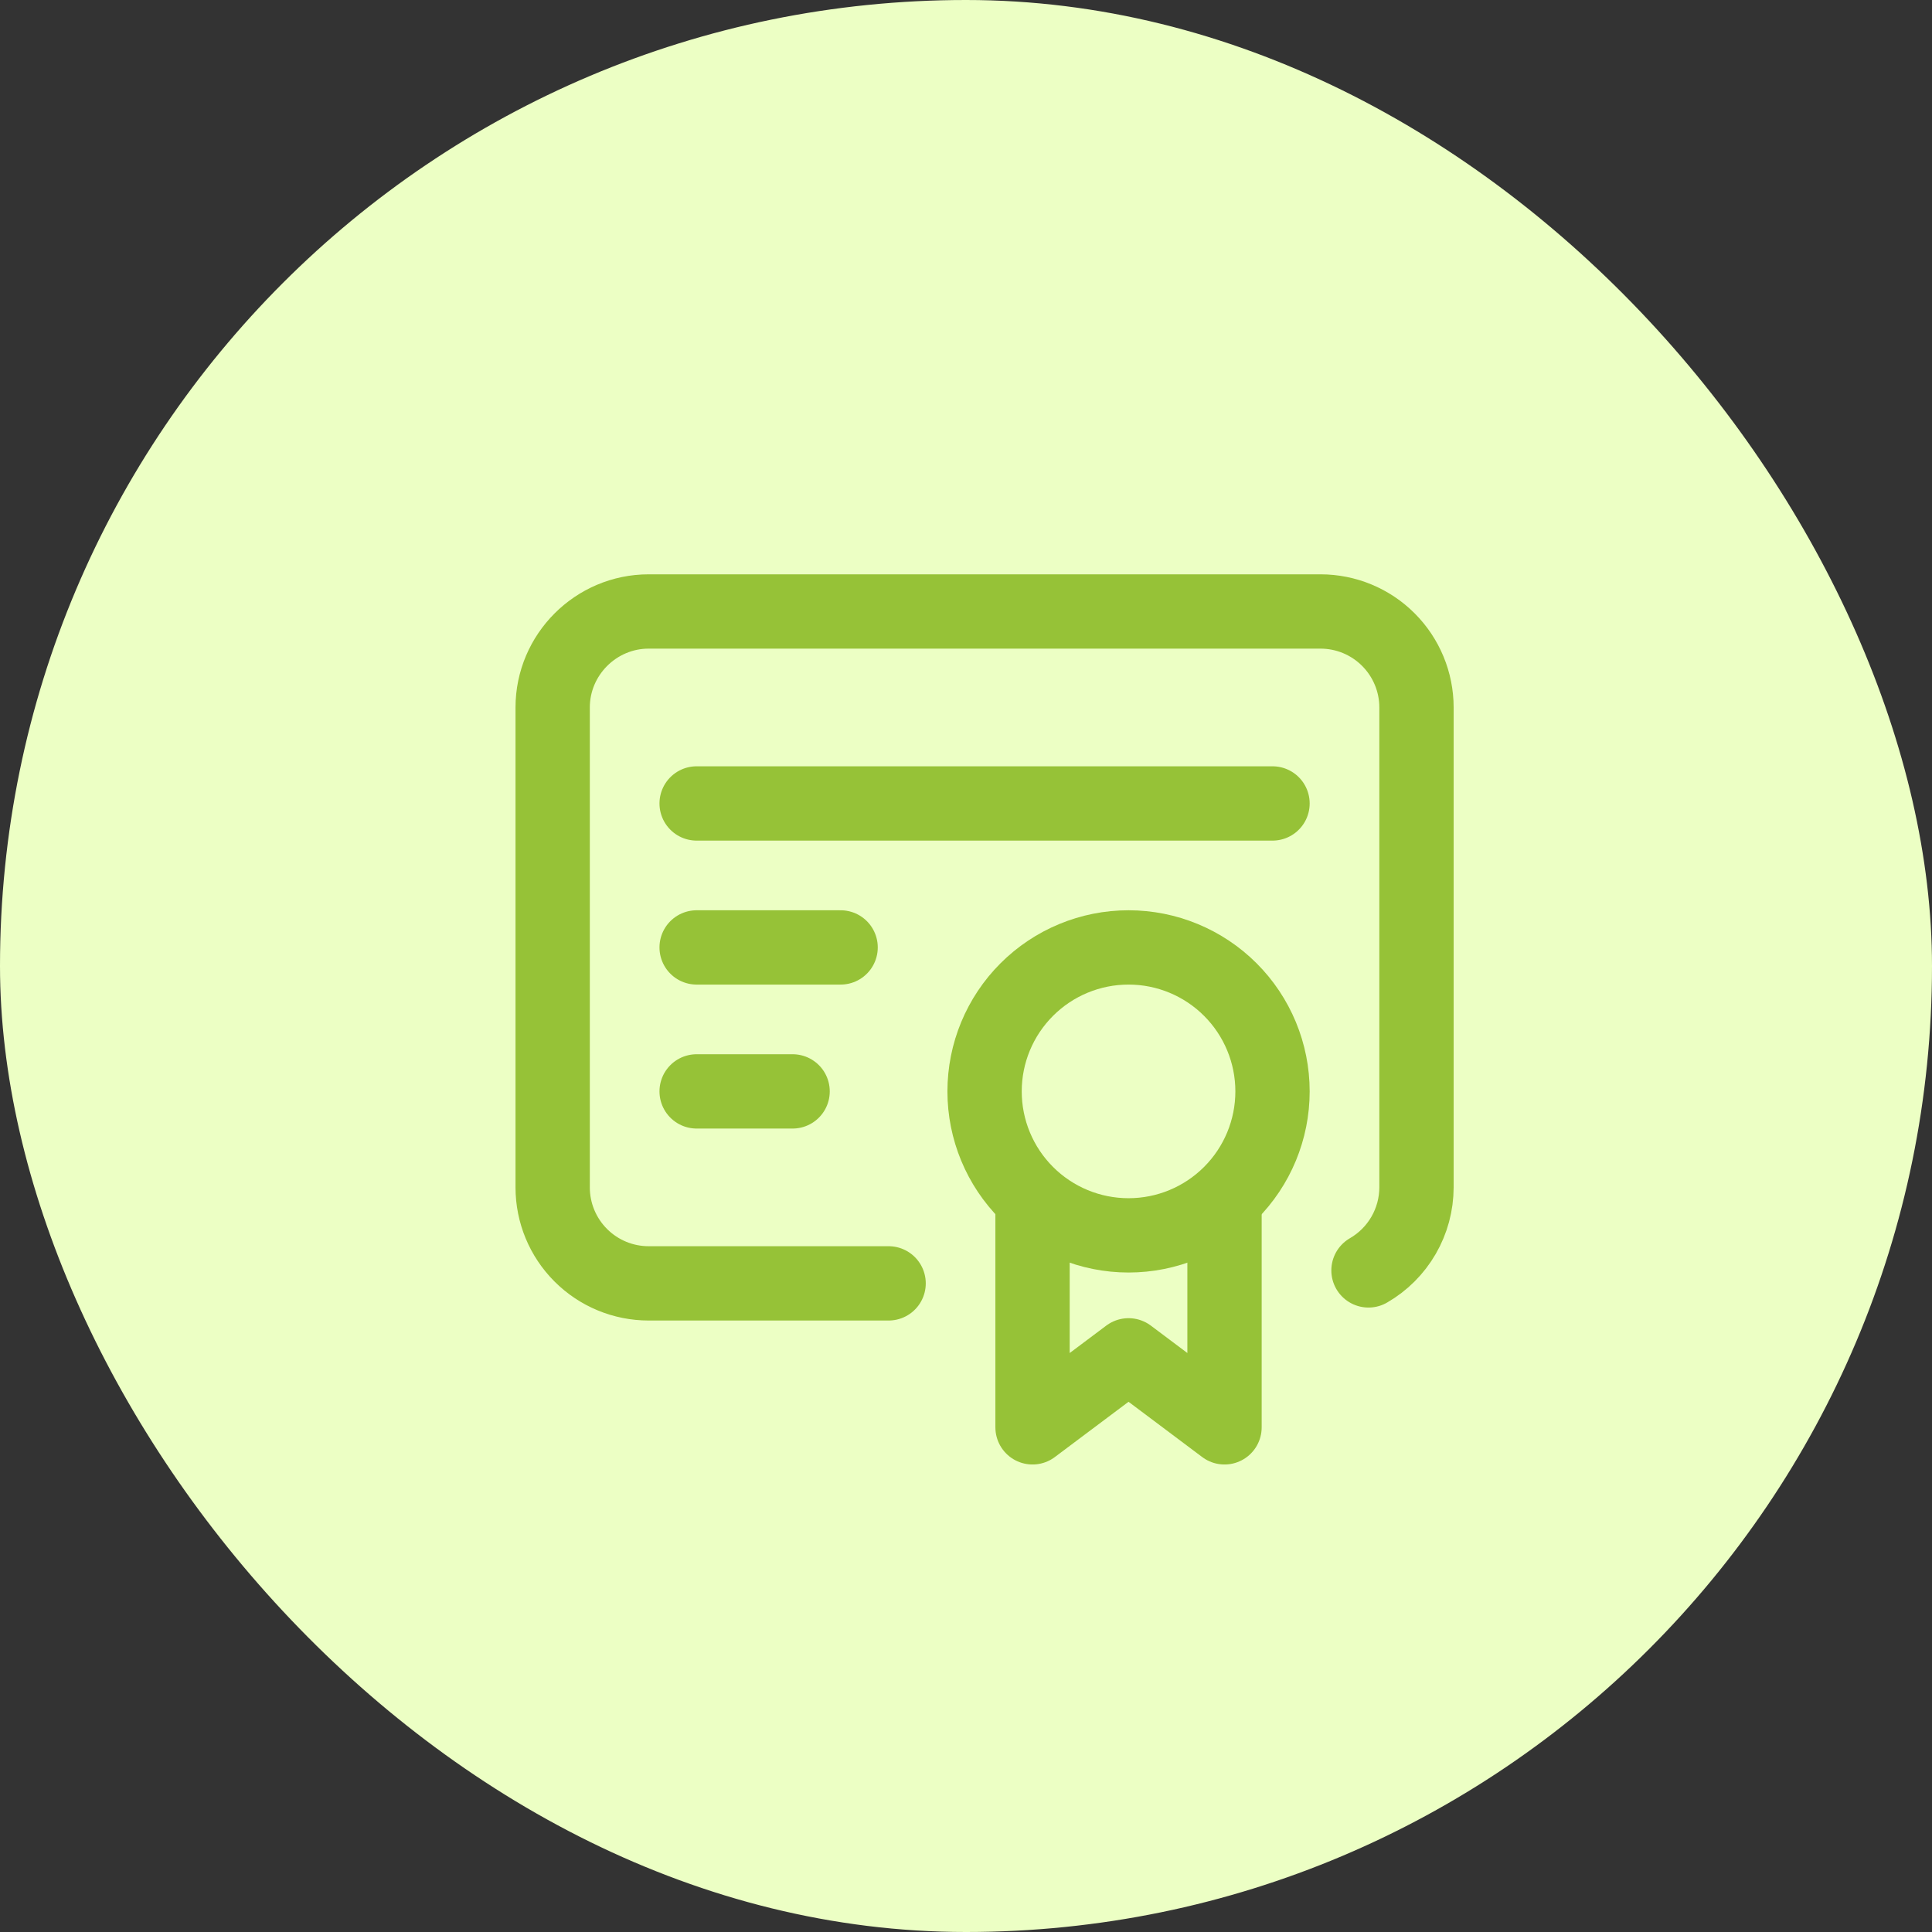 <svg width="52" height="52" viewBox="0 0 52 52" fill="none" xmlns="http://www.w3.org/2000/svg">
<rect x="0" y="0" width="52" height="52" fill="#333333" stroke="none"/>
<rect width="52" height="52" rx="26" fill="#ECFFC4"/>
<g clip-path="url(#clip0_334_7155)">
<path d="M26.5 29.375C26.5 30.403 26.908 31.388 27.635 32.115C28.362 32.842 29.347 33.25 30.375 33.25C31.403 33.25 32.388 32.842 33.115 32.115C33.842 31.388 34.25 30.403 34.25 29.375C34.25 28.347 33.842 27.362 33.115 26.635C32.388 25.908 31.403 25.5 30.375 25.5C29.347 25.5 28.362 25.908 27.635 26.635C26.908 27.362 26.5 28.347 26.5 29.375Z" stroke="#96C237" stroke-width="2" stroke-linecap="round" stroke-linejoin="round"/>
<path d="M27.791 32.604V38.417L30.375 36.479L32.958 38.417V32.604" stroke="#96C237" stroke-width="2" stroke-linecap="round" stroke-linejoin="round"/>
<path d="M23.917 34.542H17.458C16.773 34.542 16.116 34.27 15.632 33.785C15.147 33.301 14.875 32.644 14.875 31.958V19.042C14.875 17.621 16.038 16.458 17.458 16.458H35.542C36.227 16.458 36.884 16.73 37.368 17.215C37.853 17.7 38.125 18.357 38.125 19.042V31.958C38.124 32.411 38.005 32.856 37.778 33.248C37.551 33.641 37.226 33.966 36.833 34.193" stroke="#96C237" stroke-width="2" stroke-linecap="round" stroke-linejoin="round"/>
<path d="M18.75 21.625H34.25" stroke="#96C237" stroke-width="2" stroke-linecap="round" stroke-linejoin="round"/>
<path d="M18.75 25.5H22.625" stroke="#96C237" stroke-width="2" stroke-linecap="round" stroke-linejoin="round"/>
<path d="M18.75 29.375H21.333" stroke="#96C237" stroke-width="2" stroke-linecap="round" stroke-linejoin="round"/>
</g>
<defs>
<clipPath id="clip0_334_7155">
<rect width="31" height="31" fill="white" transform="translate(11 10)"/>
</clipPath>
</defs>
</svg>
